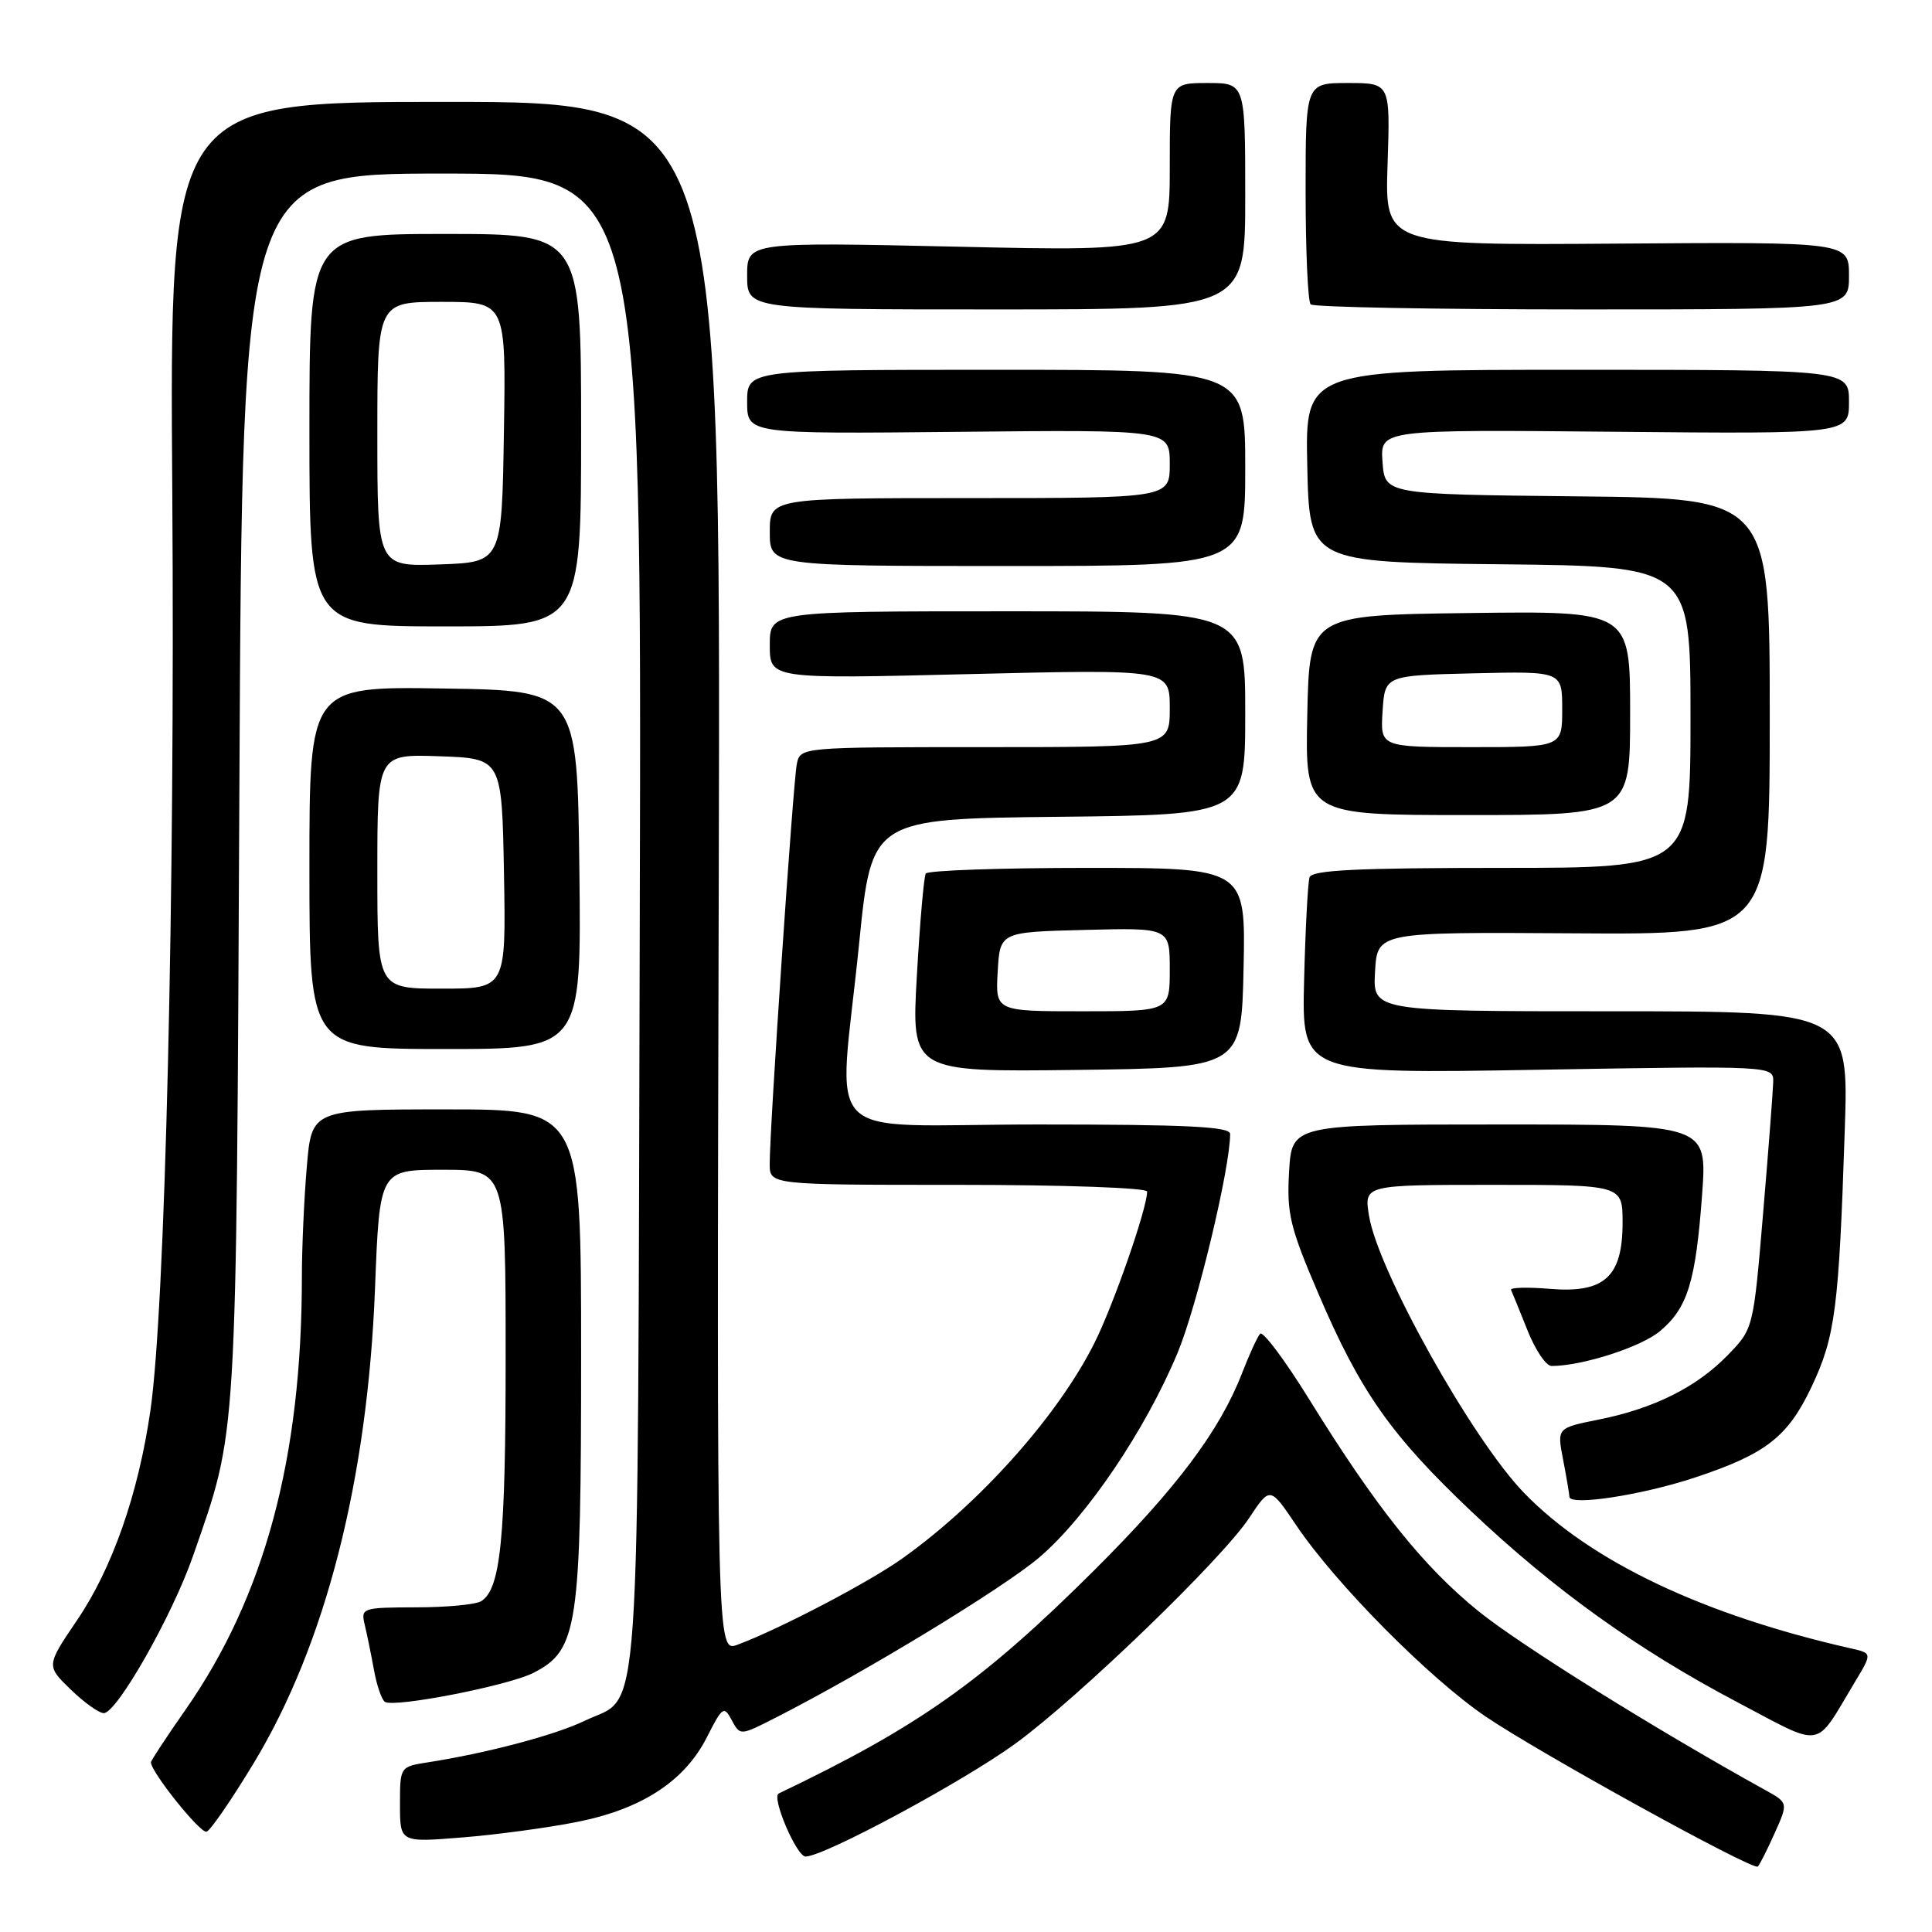 <?xml version="1.0" encoding="UTF-8" standalone="no"?>
<!DOCTYPE svg PUBLIC "-//W3C//DTD SVG 1.1//EN" "http://www.w3.org/Graphics/SVG/1.1/DTD/svg11.dtd" >
<svg xmlns="http://www.w3.org/2000/svg" xmlns:xlink="http://www.w3.org/1999/xlink" version="1.1" viewBox="0 0 256 256">
 <g >
 <path fill="currentColor"
d=" M 235.13 242.95 C 236.96 238.88 236.96 238.88 233.90 237.19 C 219.37 229.15 201.46 217.98 195.94 213.52 C 188.59 207.58 182.39 199.82 173.47 185.41 C 170.26 180.22 167.33 176.31 166.97 176.73 C 166.60 177.16 165.53 179.49 164.59 181.92 C 161.64 189.55 155.95 197.14 145.05 208.01 C 130.25 222.75 121.75 228.78 103.18 237.65 C 102.19 238.13 105.55 246.00 106.74 246.00 C 109.19 246.00 127.66 236.06 134.57 231.02 C 142.92 224.93 161.92 206.60 165.53 201.13 C 168.29 196.96 168.29 196.96 171.76 202.11 C 176.97 209.85 189.33 222.33 196.84 227.44 C 203.88 232.23 232.22 247.86 232.91 247.33 C 233.13 247.16 234.13 245.19 235.13 242.95 Z  M 76.50 241.41 C 85.07 239.70 90.73 236.00 93.68 230.17 C 95.72 226.14 95.93 226.00 96.96 227.93 C 98.07 230.00 98.07 230.00 102.78 227.60 C 114.59 221.59 132.96 210.42 137.73 206.35 C 143.99 201.00 151.79 189.46 156.04 179.25 C 158.61 173.08 163.00 154.79 163.00 150.25 C 163.00 149.28 157.25 149.00 137.50 149.00 C 107.95 149.00 111.11 152.20 113.84 125.00 C 115.50 108.50 115.50 108.50 140.25 108.23 C 165.00 107.97 165.00 107.97 165.00 94.48 C 165.00 81.00 165.00 81.00 133.50 81.00 C 102.00 81.00 102.00 81.00 102.00 85.48 C 102.00 89.97 102.00 89.97 128.50 89.32 C 155.00 88.68 155.00 88.68 155.00 93.84 C 155.00 99.00 155.00 99.00 130.52 99.00 C 106.04 99.00 106.04 99.00 105.58 101.25 C 105.09 103.66 101.97 149.64 101.99 154.25 C 102.00 157.00 102.00 157.00 127.00 157.00 C 141.04 157.00 152.00 157.39 152.00 157.89 C 152.00 160.13 147.50 173.04 144.97 178.05 C 140.12 187.67 129.80 199.23 119.55 206.51 C 115.09 209.69 103.37 215.82 97.74 217.93 C 94.97 218.96 94.97 218.96 95.24 116.23 C 95.50 13.50 95.50 13.50 58.98 13.50 C 22.46 13.50 22.46 13.50 22.83 65.50 C 23.20 118.49 21.89 173.51 19.92 186.97 C 18.32 197.98 14.87 207.83 10.22 214.67 C 6.12 220.72 6.12 220.72 9.36 223.86 C 11.14 225.59 13.12 227.00 13.75 227.00 C 15.49 227.00 22.83 214.07 25.57 206.19 C 31.49 189.16 31.29 192.44 31.72 104.25 C 32.11 23.00 32.11 23.00 58.57 23.00 C 85.04 23.00 85.04 23.00 84.77 122.25 C 84.47 232.67 85.05 224.33 77.46 228.02 C 73.57 229.90 64.59 232.28 56.75 233.51 C 53.00 234.09 53.00 234.09 53.00 239.11 C 53.00 244.14 53.00 244.14 61.25 243.47 C 65.79 243.11 72.65 242.18 76.50 241.41 Z  M 33.67 233.54 C 43.15 217.83 48.71 196.04 49.69 170.75 C 50.30 155.00 50.30 155.00 58.65 155.00 C 67.00 155.00 67.00 155.00 67.00 179.76 C 67.00 203.94 66.34 210.53 63.77 212.16 C 63.07 212.61 59.19 212.98 55.14 212.98 C 48.02 213.00 47.80 213.07 48.32 215.25 C 48.62 216.49 49.17 219.19 49.55 221.26 C 49.92 223.33 50.58 225.24 51.01 225.51 C 52.30 226.30 67.44 223.34 70.71 221.65 C 76.57 218.62 77.00 215.75 77.00 179.48 C 77.00 147.00 77.00 147.00 59.15 147.00 C 41.29 147.00 41.29 147.00 40.65 154.65 C 40.29 158.86 40.00 165.40 40.00 169.19 C 40.00 193.20 35.06 211.56 24.54 226.61 C 22.04 230.18 20.00 233.29 20.00 233.52 C 20.00 234.80 26.56 242.98 27.37 242.71 C 27.90 242.53 30.73 238.41 33.67 233.54 Z  M 245.79 222.86 C 248.08 219.06 248.08 219.06 245.29 218.43 C 225.68 213.99 210.74 206.89 201.95 197.82 C 195.10 190.77 182.56 168.35 181.40 161.08 C 180.74 157.00 180.74 157.00 197.87 157.00 C 215.00 157.00 215.00 157.00 215.00 162.00 C 215.00 169.20 212.60 171.38 205.36 170.78 C 202.38 170.53 200.07 170.60 200.22 170.92 C 200.37 171.24 201.35 173.64 202.39 176.25 C 203.42 178.86 204.86 181.00 205.59 181.00 C 209.65 181.00 217.45 178.49 219.96 176.38 C 223.63 173.30 224.69 169.82 225.54 158.25 C 226.21 149.00 226.21 149.00 198.69 149.00 C 171.18 149.00 171.18 149.00 170.81 155.25 C 170.49 160.82 170.91 162.59 174.73 171.50 C 180.26 184.42 184.30 190.16 194.95 200.26 C 205.90 210.63 216.97 218.57 230.17 225.53 C 241.84 231.67 240.34 231.93 245.79 222.86 Z  M 224.50 195.81 C 233.98 192.68 236.89 190.42 240.05 183.74 C 243.18 177.11 243.66 173.42 244.44 149.75 C 244.97 134.00 244.97 134.00 213.43 134.00 C 181.90 134.00 181.90 134.00 182.20 128.75 C 182.50 123.50 182.50 123.50 208.50 123.67 C 234.50 123.85 234.50 123.85 234.50 94.94 C 234.50 66.03 234.50 66.03 209.00 65.77 C 183.50 65.50 183.50 65.50 183.19 61.21 C 182.88 56.92 182.88 56.92 213.94 57.21 C 245.00 57.50 245.00 57.50 245.00 53.25 C 245.00 49.00 245.00 49.00 208.97 49.00 C 172.94 49.00 172.94 49.00 173.22 61.75 C 173.50 74.50 173.50 74.50 198.75 74.77 C 224.00 75.03 224.00 75.03 224.00 95.02 C 224.00 115.00 224.00 115.00 198.97 115.00 C 179.83 115.00 173.84 115.29 173.52 116.25 C 173.30 116.94 172.97 123.08 172.80 129.90 C 172.49 142.29 172.49 142.29 203.75 141.75 C 235.00 141.22 235.00 141.22 234.96 143.36 C 234.93 144.54 234.33 152.38 233.62 160.78 C 232.33 176.06 232.33 176.06 228.96 179.54 C 224.83 183.80 219.18 186.63 211.85 188.10 C 206.31 189.21 206.31 189.21 207.11 193.36 C 207.55 195.64 207.93 197.88 207.96 198.34 C 208.02 199.57 217.54 198.11 224.50 195.81 Z  M 164.78 128.25 C 165.06 115.00 165.06 115.00 144.09 115.00 C 132.55 115.00 122.91 115.34 122.67 115.75 C 122.42 116.16 121.89 122.25 121.49 129.27 C 120.76 142.04 120.76 142.04 142.63 141.77 C 164.50 141.50 164.50 141.50 164.78 128.25 Z  M 76.77 115.25 C 76.50 91.50 76.50 91.50 58.75 91.23 C 41.00 90.95 41.00 90.95 41.00 114.98 C 41.00 139.00 41.00 139.00 59.02 139.00 C 77.04 139.00 77.04 139.00 76.77 115.25 Z  M 216.00 94.48 C 216.00 80.96 216.00 80.96 194.75 81.23 C 173.50 81.50 173.50 81.50 173.22 94.75 C 172.94 108.00 172.94 108.00 194.47 108.00 C 216.00 108.00 216.00 108.00 216.00 94.48 Z  M 77.00 57.00 C 77.00 31.00 77.00 31.00 59.00 31.00 C 41.00 31.00 41.00 31.00 41.00 57.00 C 41.00 83.00 41.00 83.00 59.00 83.00 C 77.00 83.00 77.00 83.00 77.00 57.00 Z  M 165.00 62.00 C 165.00 49.00 165.00 49.00 132.00 49.00 C 99.00 49.00 99.00 49.00 99.00 53.25 C 99.00 57.50 99.00 57.50 127.00 57.22 C 155.00 56.94 155.00 56.94 155.00 61.47 C 155.00 66.00 155.00 66.00 128.50 66.00 C 102.00 66.00 102.00 66.00 102.00 70.50 C 102.00 75.00 102.00 75.00 133.50 75.00 C 165.00 75.00 165.00 75.00 165.00 62.00 Z  M 165.00 26.00 C 165.00 11.00 165.00 11.00 160.00 11.00 C 155.00 11.00 155.00 11.00 155.00 22.16 C 155.00 33.32 155.00 33.32 127.00 32.69 C 99.00 32.07 99.00 32.07 99.00 36.53 C 99.00 41.00 99.00 41.00 132.00 41.00 C 165.00 41.00 165.00 41.00 165.00 26.00 Z  M 245.00 36.53 C 245.00 32.06 245.00 32.06 214.25 32.28 C 183.50 32.50 183.50 32.50 183.86 21.75 C 184.22 11.00 184.22 11.00 178.61 11.00 C 173.00 11.00 173.00 11.00 173.00 25.33 C 173.00 33.22 173.30 39.97 173.67 40.33 C 174.03 40.70 190.23 41.00 209.67 41.00 C 245.00 41.00 245.00 41.00 245.00 36.53 Z  M 132.20 128.75 C 132.50 123.50 132.50 123.50 143.75 123.22 C 155.00 122.93 155.00 122.93 155.00 128.47 C 155.00 134.00 155.00 134.00 143.45 134.00 C 131.90 134.00 131.90 134.00 132.20 128.75 Z  M 50.00 115.46 C 50.00 99.92 50.00 99.92 58.25 100.21 C 66.50 100.50 66.50 100.50 66.78 115.75 C 67.05 131.00 67.05 131.00 58.53 131.00 C 50.00 131.00 50.00 131.00 50.00 115.46 Z  M 183.20 94.25 C 183.50 89.50 183.50 89.50 195.25 89.22 C 207.00 88.94 207.00 88.94 207.00 93.97 C 207.00 99.00 207.00 99.00 194.95 99.00 C 182.89 99.00 182.89 99.00 183.20 94.25 Z  M 50.00 57.54 C 50.00 40.00 50.00 40.00 58.52 40.00 C 67.05 40.00 67.05 40.00 66.77 57.25 C 66.50 74.50 66.50 74.50 58.25 74.79 C 50.00 75.08 50.00 75.08 50.00 57.54 Z "/>
</g>
</svg>